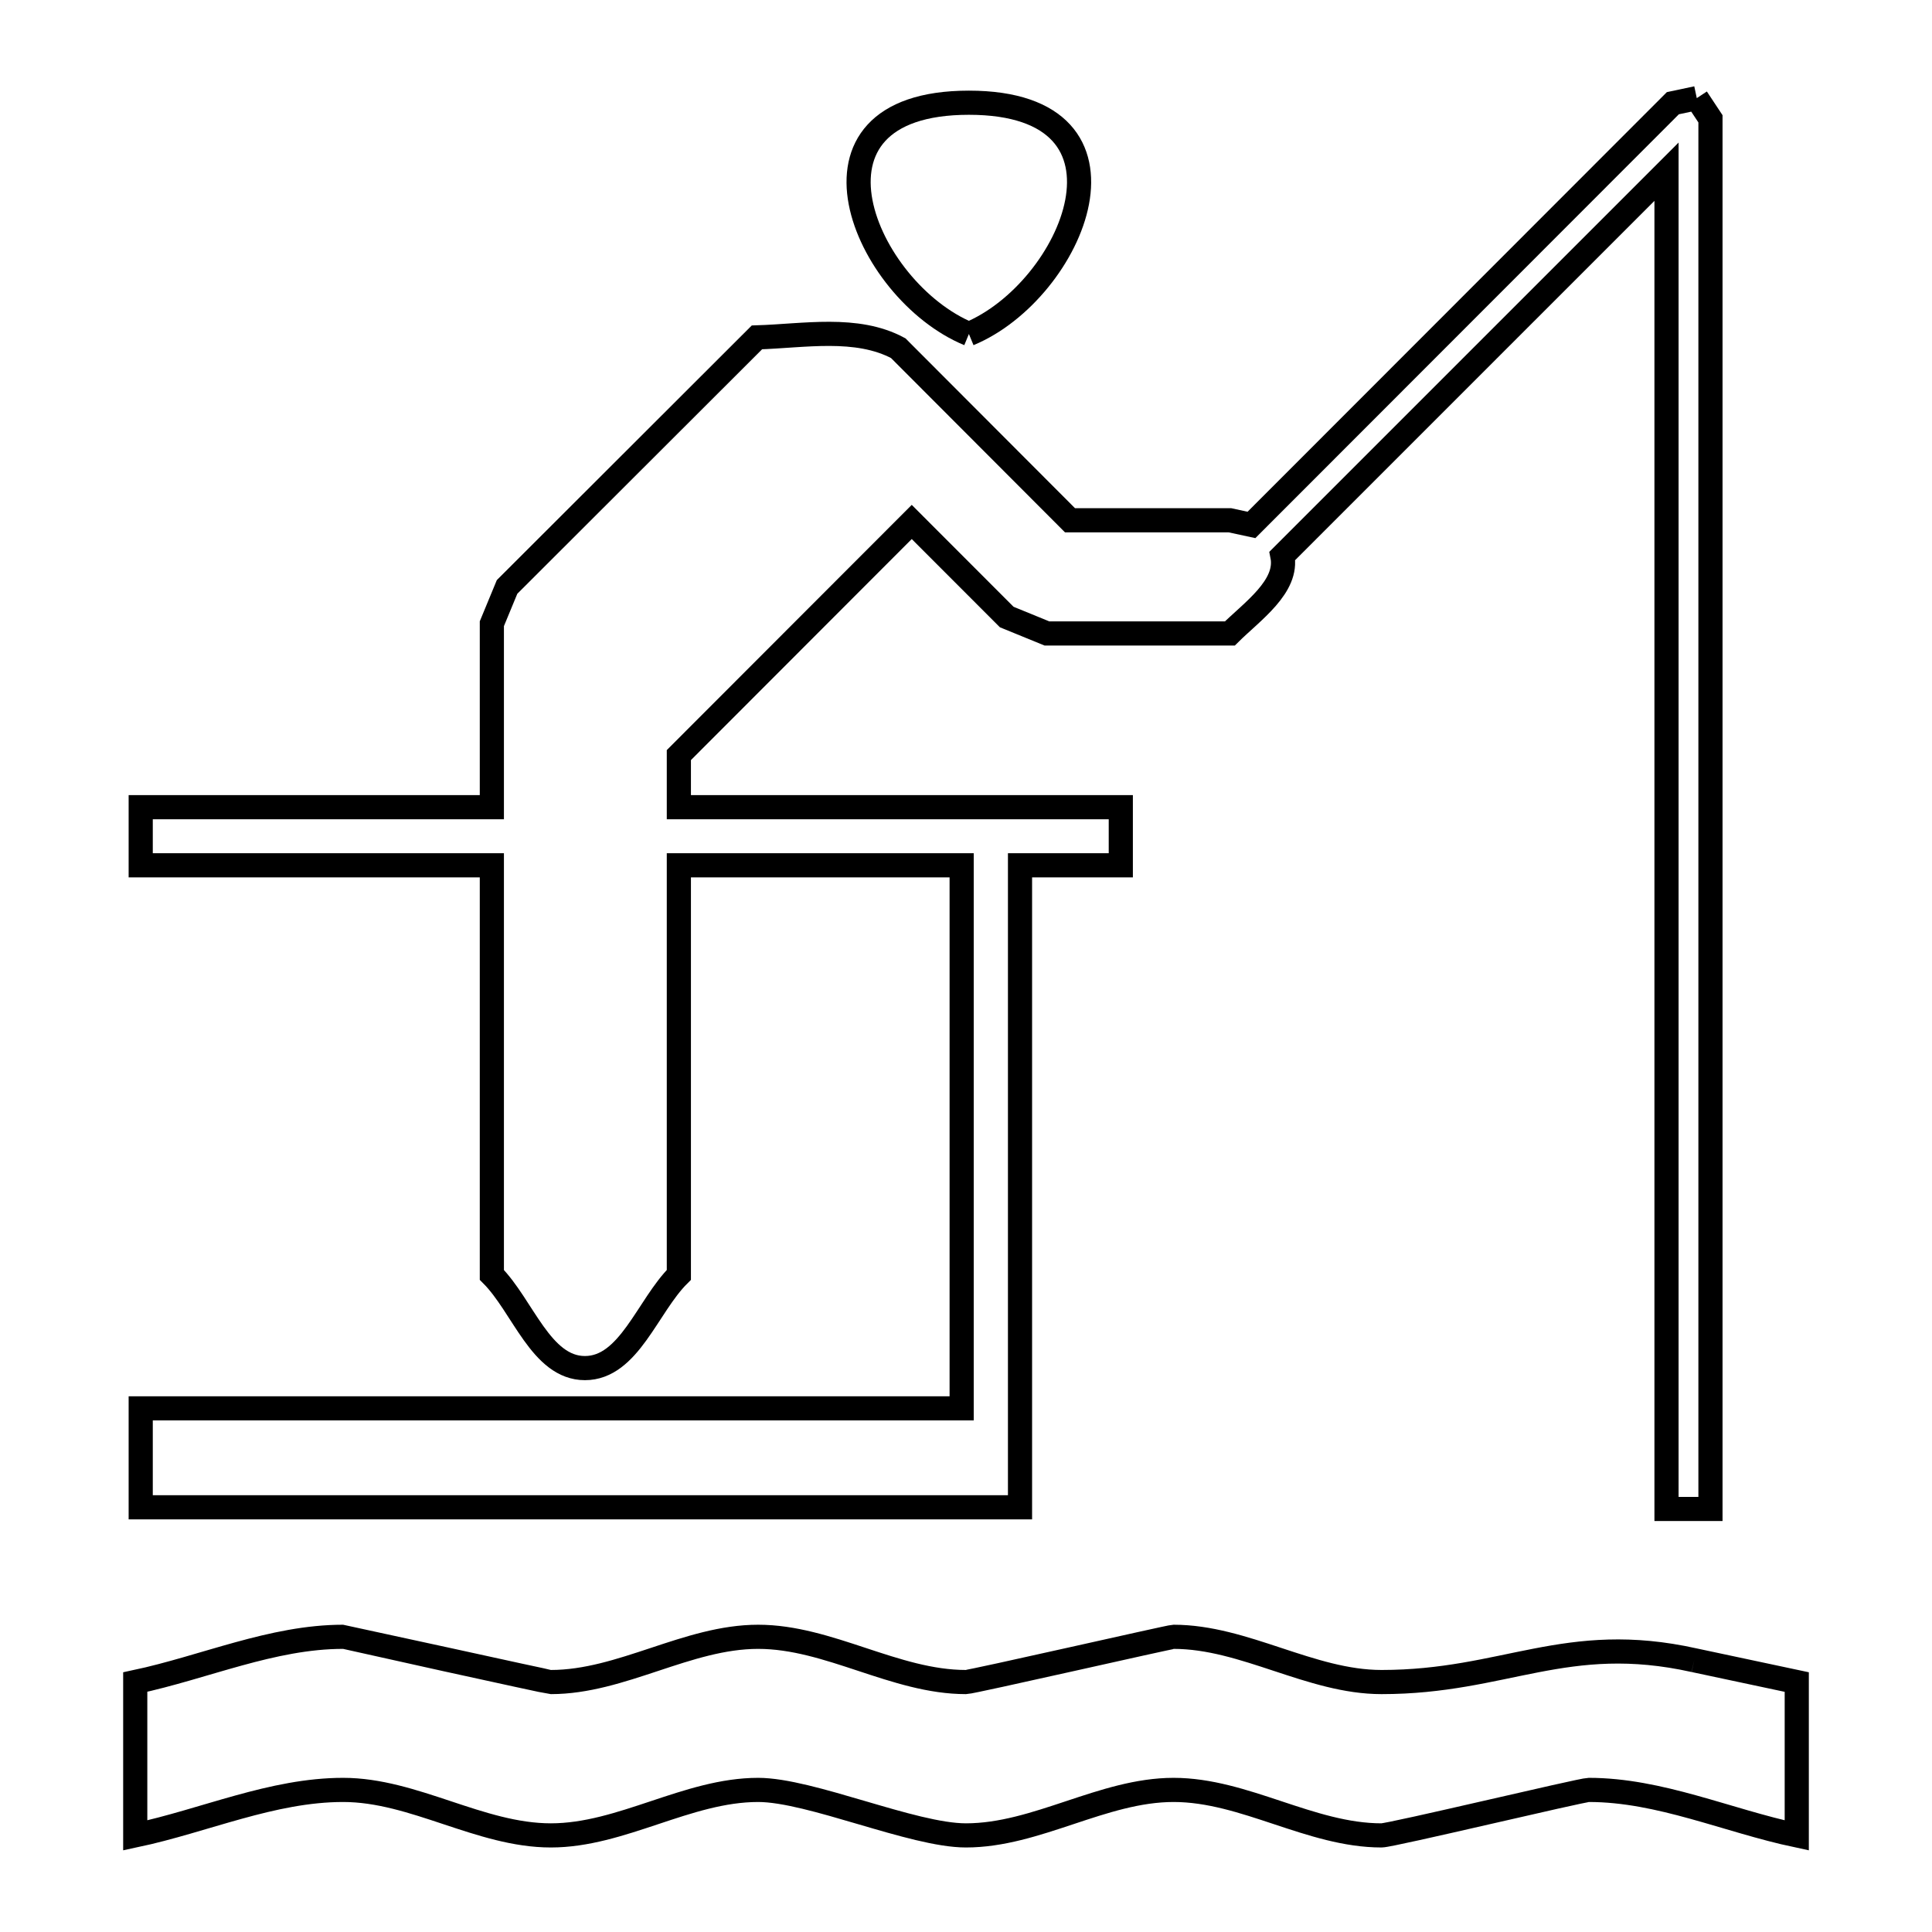 <svg xmlns="http://www.w3.org/2000/svg" viewBox="0.0 0.0 24.0 24.0" height="200px" width="200px"><path fill="none" stroke="black" stroke-width=".3" stroke-opacity="1.0"  filling="0" d="M21.078 1.219 L21.078 1.219 C21.134 1.304 21.191 1.39 21.248 1.476 L21.248 7.232 L21.248 12.989 L21.248 18.745 L20.702 18.745 L20.702 13.208 L20.702 7.671 L20.702 2.133 L15.93 6.905 C16.006 7.286 15.553 7.596 15.278 7.869 L13.005 7.869 C12.838 7.801 12.672 7.733 12.506 7.665 L11.326 6.484 L8.433 9.38 L8.433 10.027 L13.923 10.027 L13.923 10.749 L12.671 10.749 L12.671 14.737 L12.671 18.724 L7.21 18.724 L1.748 18.724 L1.748 17.495 L6.847 17.495 L11.946 17.495 L11.946 10.749 L8.433 10.749 L8.433 15.837 C8.044 16.223 7.814 16.995 7.266 16.995 C6.721 16.995 6.495 16.223 6.11 15.837 L6.11 10.749 L1.748 10.749 L1.748 10.027 L6.11 10.027 L6.11 7.748 C6.173 7.596 6.236 7.444 6.299 7.291 L9.403 4.191 C9.99 4.173 10.641 4.048 11.158 4.325 L11.158 4.325 C11.87 5.037 12.581 5.75 13.292 6.463 L15.278 6.463 C15.368 6.483 15.457 6.502 15.546 6.521 L20.781 1.282 C20.88 1.261 20.979 1.24 21.078 1.219 L21.078 1.219"></path>
<path fill="none" stroke="black" stroke-width=".3" stroke-opacity="1.0"  filling="0" d="M12.036 4.149 L12.036 4.149 C10.737 3.613 9.747 1.276 12.036 1.276 C14.323 1.276 13.333 3.613 12.036 4.149 L12.036 4.149"></path>
<path fill="none" stroke="black" stroke-width=".3" stroke-opacity="1.0"  filling="0" d="M21.046 20.624 L21.046 20.624 C21.471 20.715 21.896 20.805 22.32 20.895 L22.32 22.8 C21.458 22.617 20.619 22.235 19.737 22.235 C19.644 22.235 17.286 22.8 17.162 22.8 C16.281 22.8 15.46 22.235 14.579 22.235 C13.699 22.235 12.879 22.8 11.999 22.8 C11.338 22.8 10.069 22.235 9.418 22.235 C8.54 22.235 7.722 22.8 6.843 22.8 C5.963 22.8 5.143 22.235 4.263 22.235 C3.381 22.235 2.542 22.617 1.68 22.8 L1.68 20.895 C2.541 20.712 3.381 20.333 4.262 20.333 C4.267 20.333 6.809 20.895 6.843 20.895 C7.722 20.895 8.539 20.333 9.418 20.333 C10.298 20.333 11.118 20.895 11.999 20.895 C12.074 20.895 14.532 20.333 14.579 20.333 C15.46 20.333 16.281 20.895 17.162 20.895 C18.694 20.895 19.455 20.27 21.046 20.624 L21.046 20.624"></path></svg>